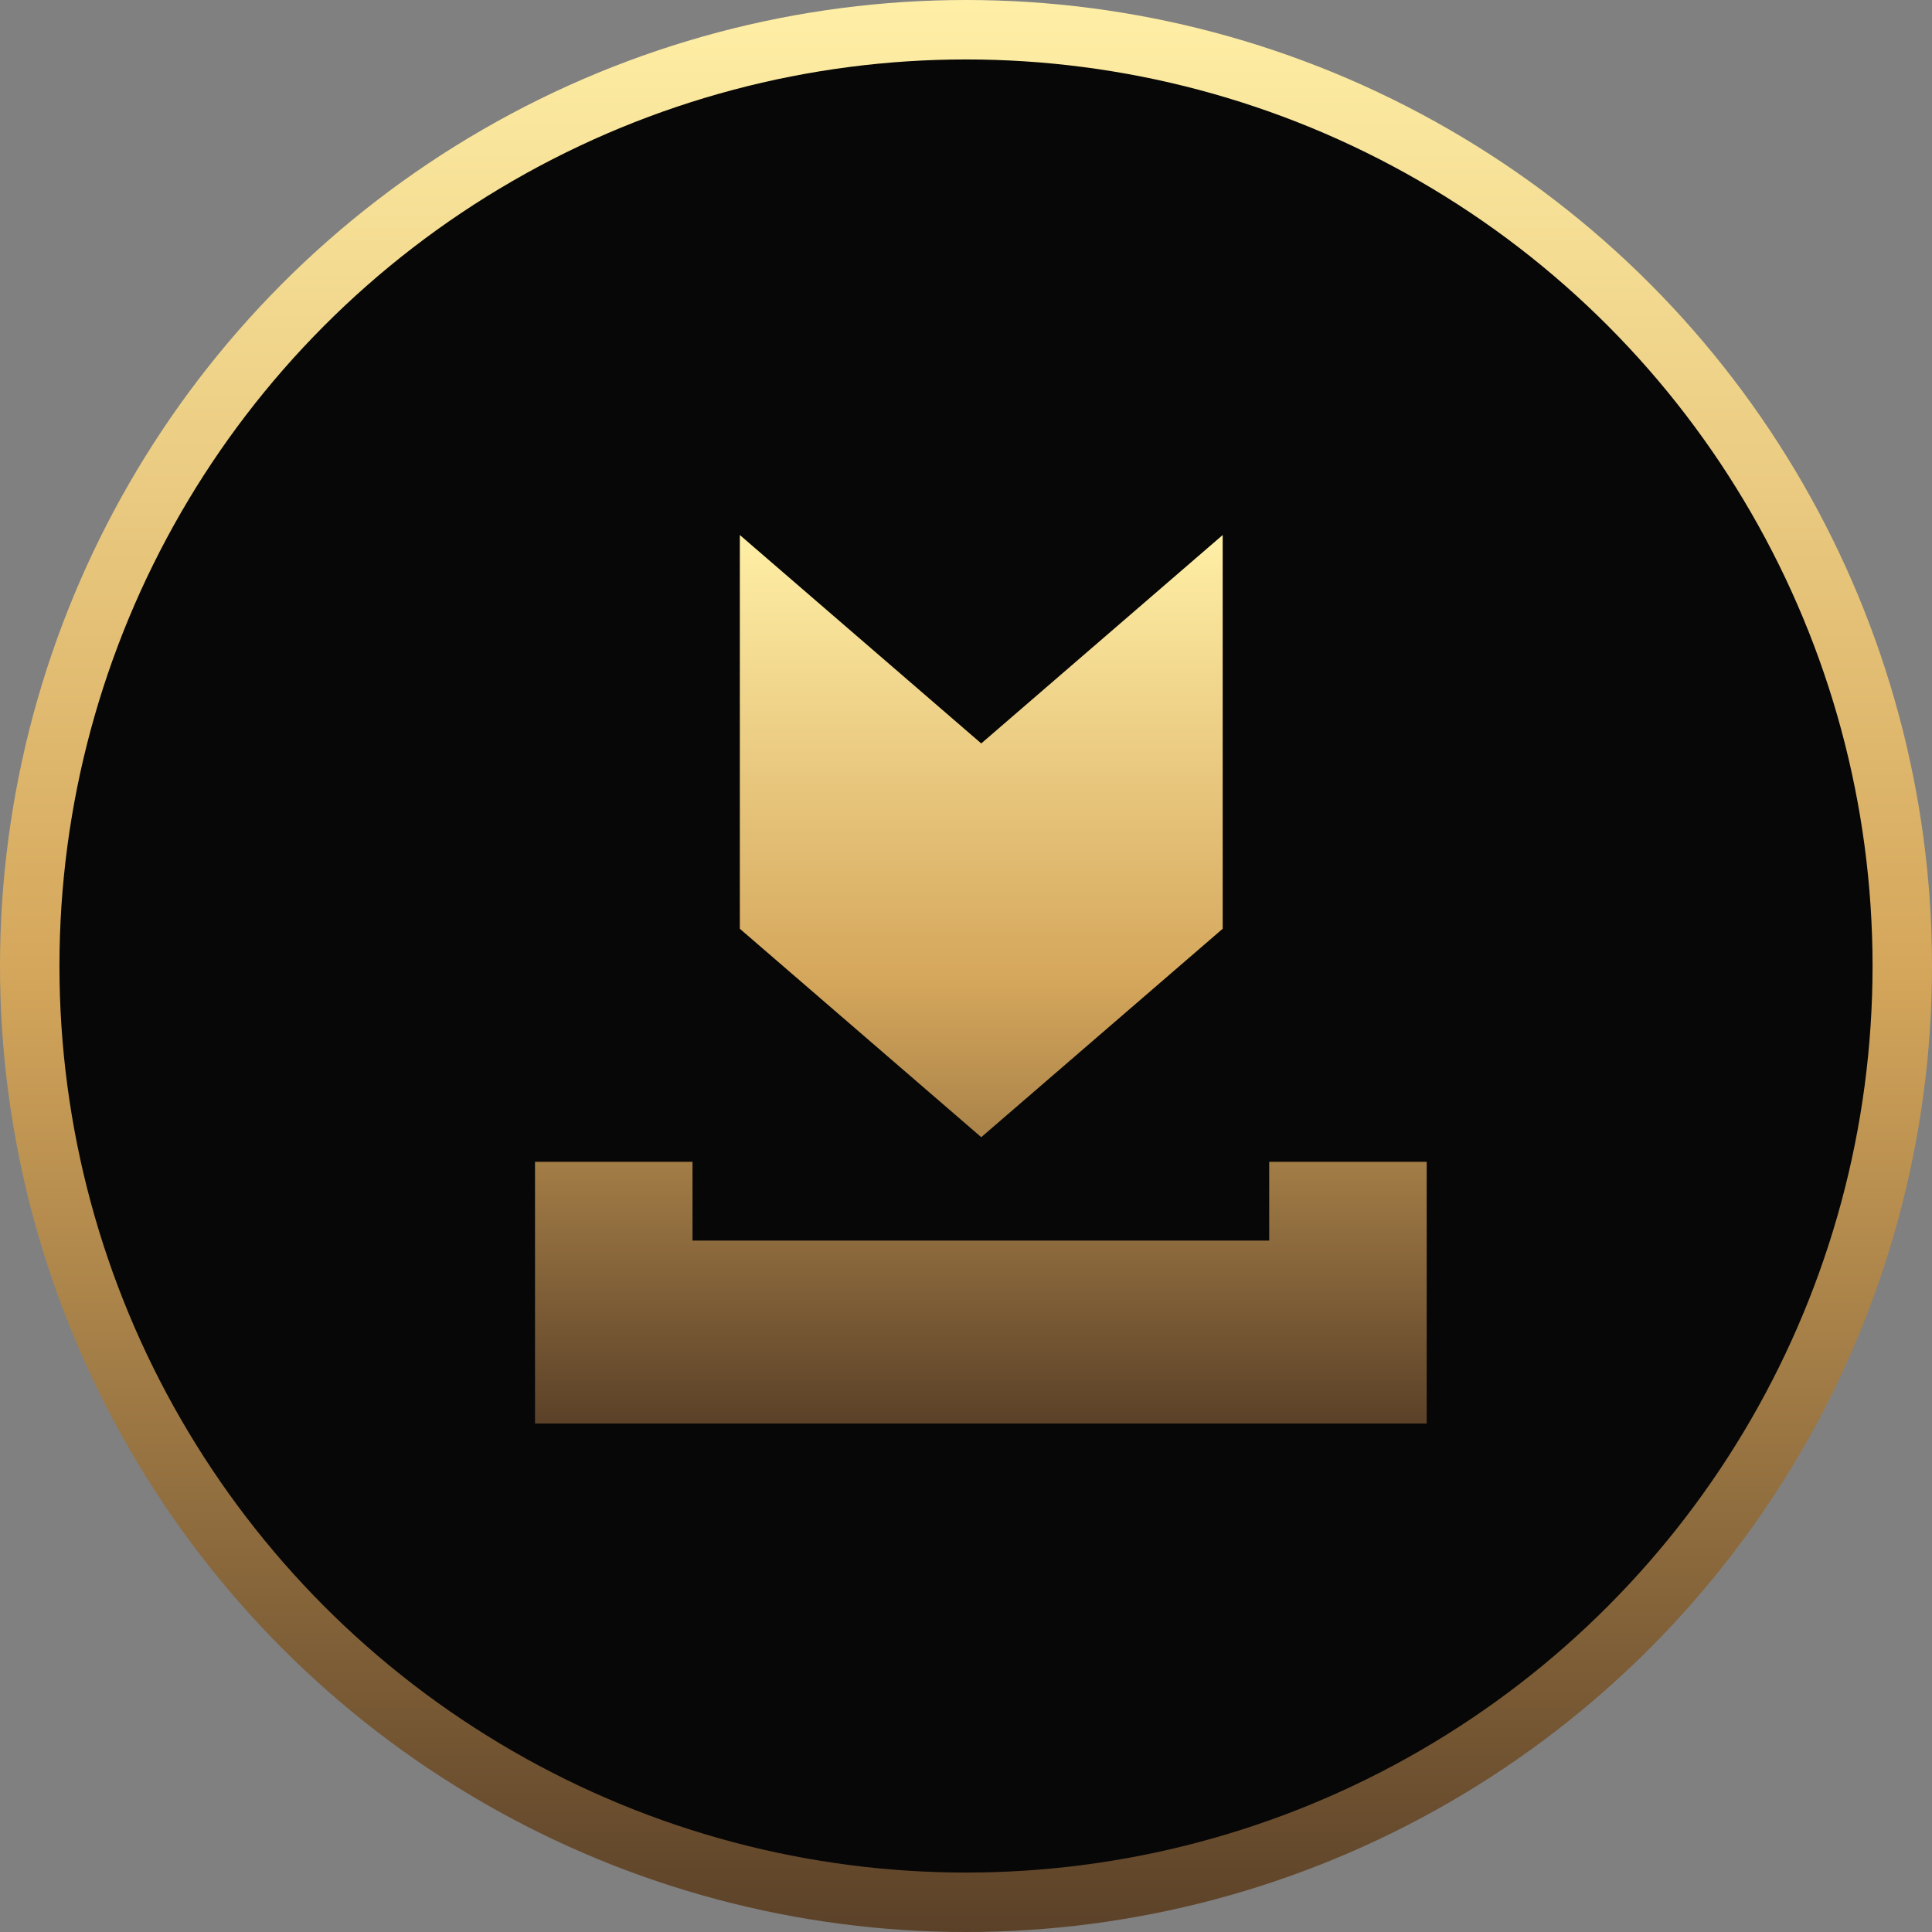 <svg width="65" height="65" viewBox="0 0 65 65" fill="none" xmlns="http://www.w3.org/2000/svg">
<rect x="0" y="0" width="65" height="65" fill="#808080" stroke="none"/>
<circle cx="32.5" cy="32.5" r="31.5" fill="#070707" stroke="url(#paint0_linear_73_1147)" stroke-width="2"/>
<path fill-rule="evenodd" clip-rule="evenodd" d="M18 39.088H23.299V41.738H42.701V39.088H48V47.893H18V39.088Z" fill="url(#paint1_linear_73_1147)"/>
<path fill-rule="evenodd" clip-rule="evenodd" d="M33.013 38.259L24.891 31.247V18L33.013 25.012L41.136 18V31.247L33.013 38.259Z" fill="url(#paint2_linear_73_1147)"/>
<defs>
<linearGradient id="paint0_linear_73_1147" x1="32.5" y1="65" x2="32.5" y2="0" gradientUnits="userSpaceOnUse">
<stop stop-color="#5B4128"/>
<stop offset="0.495" stop-color="#D4A65B"/>
<stop offset="1" stop-color="#FFEFA6"/>
</linearGradient>
<linearGradient id="paint1_linear_73_1147" x1="33" y1="47.893" x2="33" y2="18" gradientUnits="userSpaceOnUse">
<stop stop-color="#5B4128"/>
<stop offset="0.495" stop-color="#D4A65B"/>
<stop offset="1" stop-color="#FFEFA6"/>
</linearGradient>
<linearGradient id="paint2_linear_73_1147" x1="33" y1="47.893" x2="33" y2="18" gradientUnits="userSpaceOnUse">
<stop stop-color="#5B4128"/>
<stop offset="0.495" stop-color="#D4A65B"/>
<stop offset="1" stop-color="#FFEFA6"/>
</linearGradient>
</defs>
</svg>

